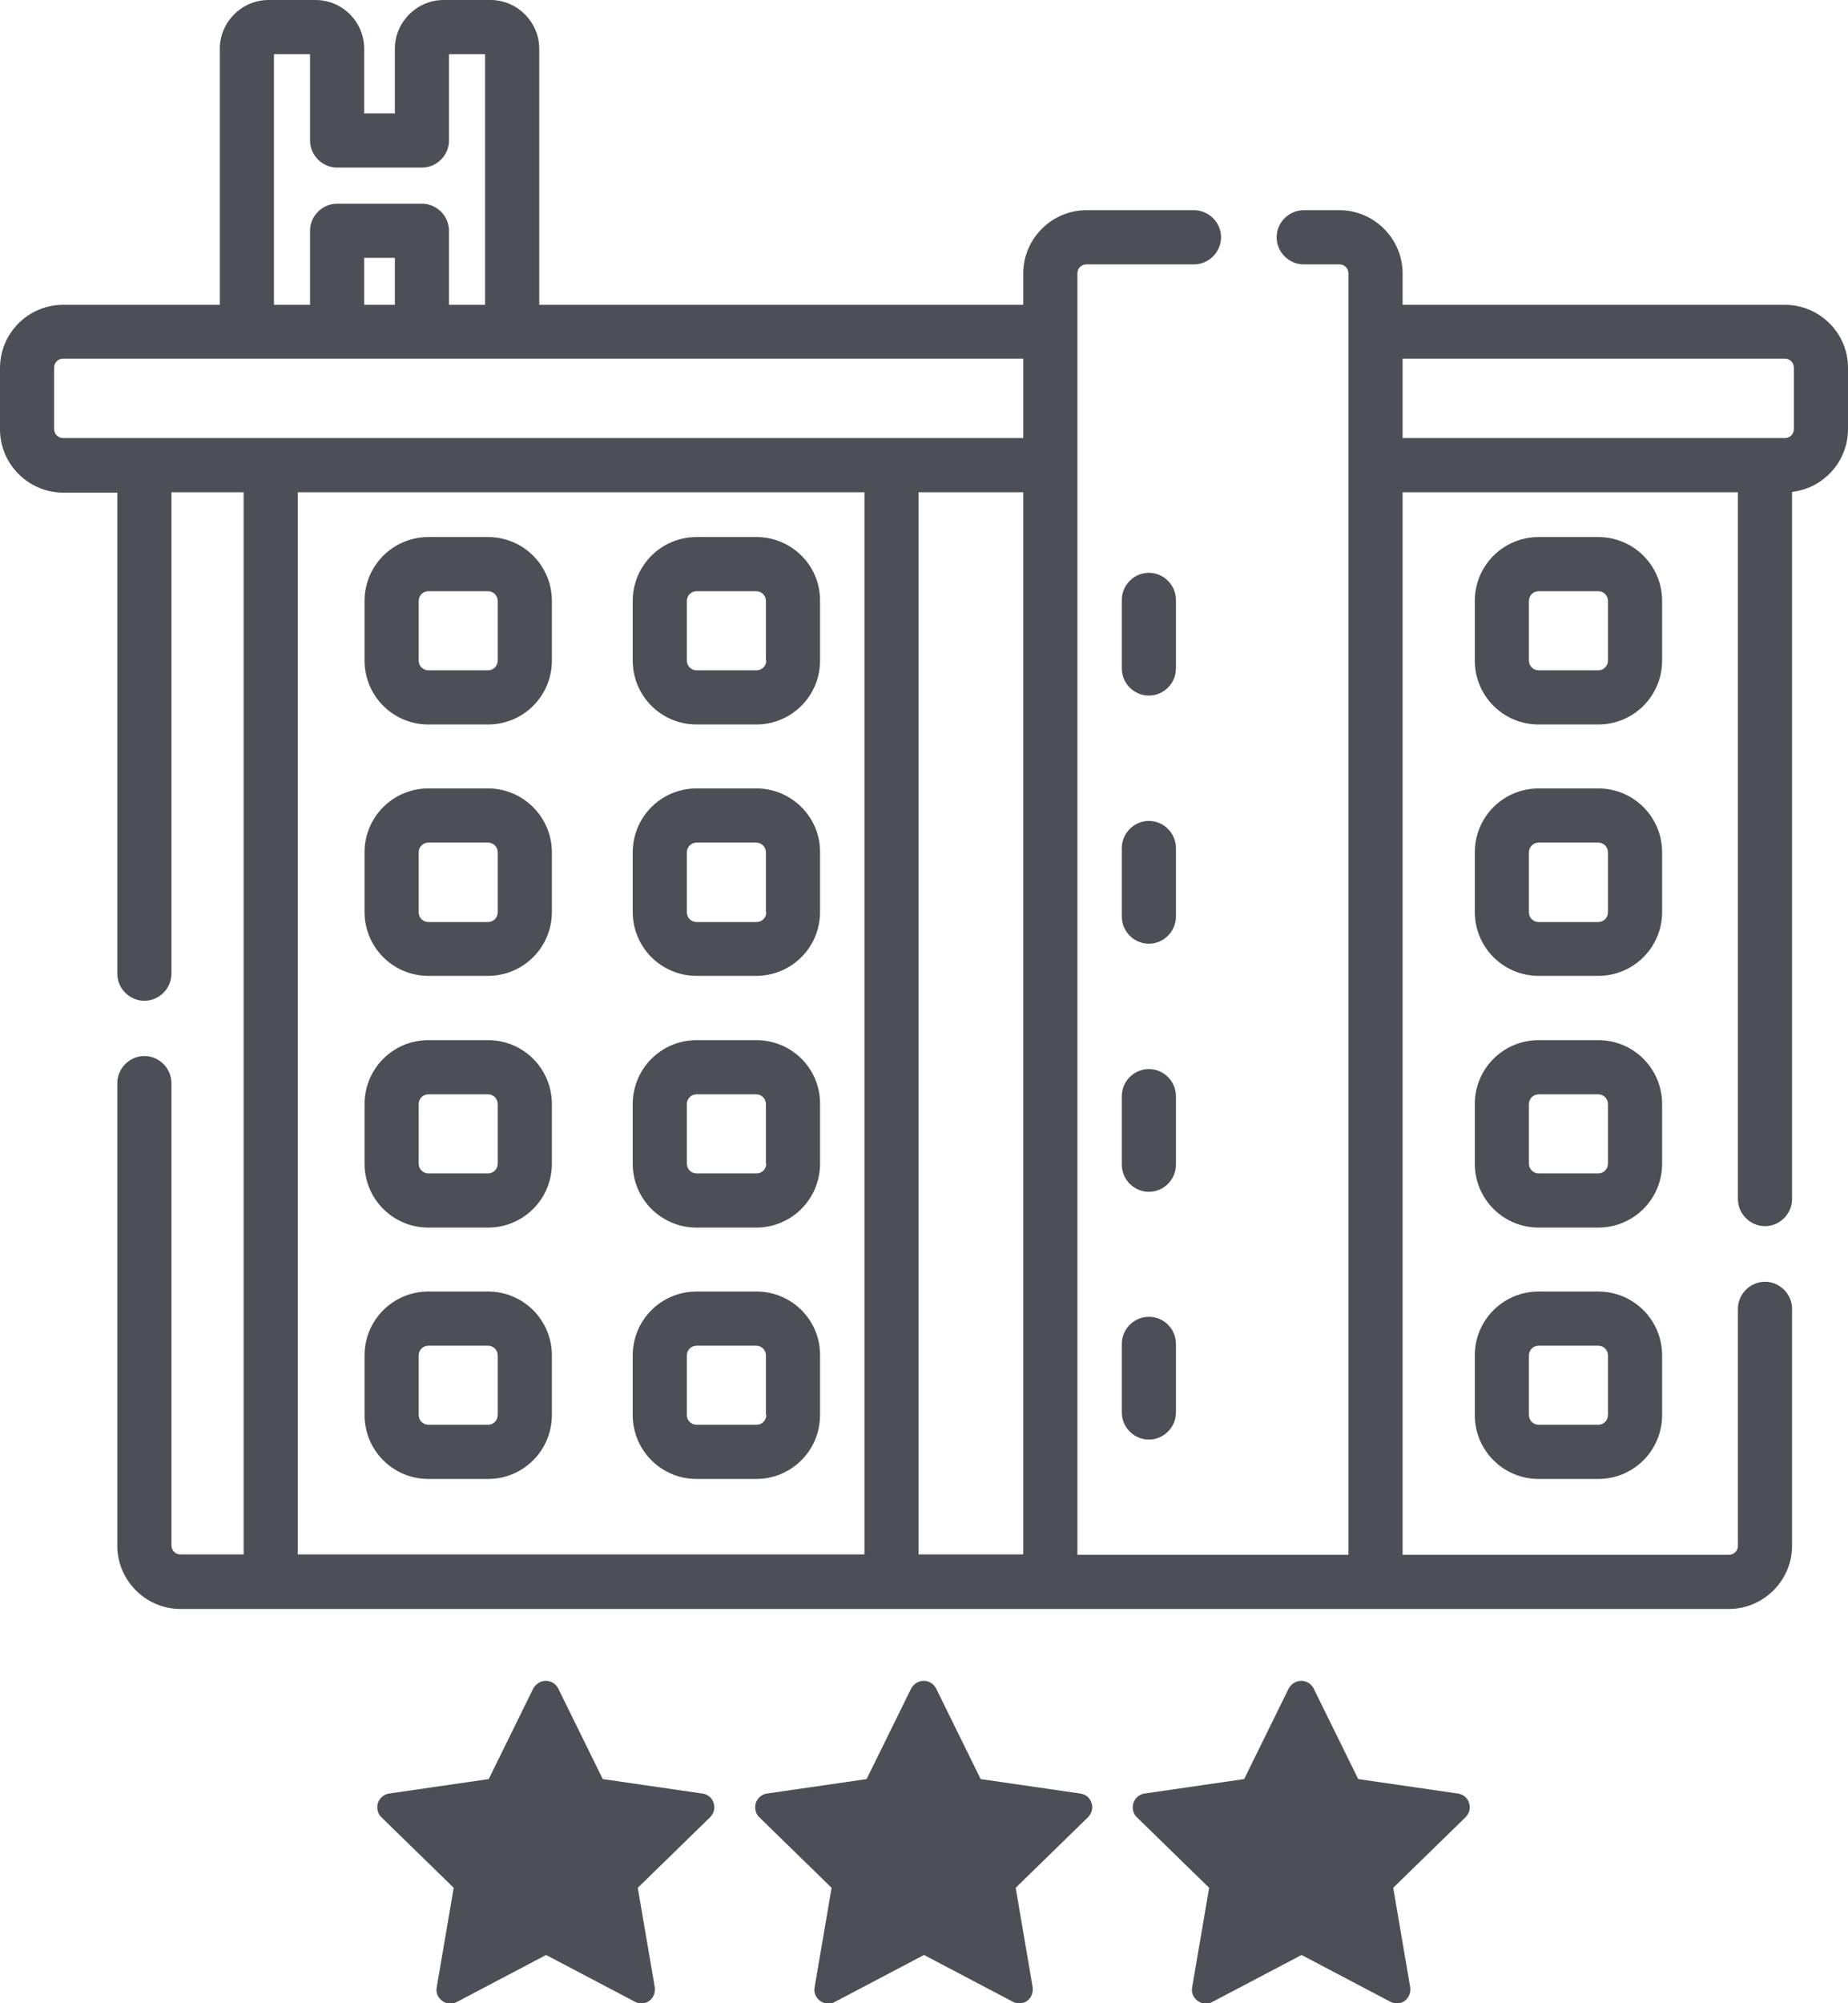 <svg version="1.1"
	 xmlns="http://www.w3.org/2000/svg" xmlns:xlink="http://www.w3.org/1999/xlink" xmlns:a="http://ns.adobe.com/AdobeSVGViewerExtensions/3.0/"
	 x="0px" y="0px" width="512px" height="554.7px" viewBox="0 0 512 554.7"
	 style="overflow:scroll;enable-background:new 0 0 512 554.7;" xml:space="preserve">
<style type="text/css">
	.st0{fill:#4E4E56;}
</style>
<defs>
</defs>
<g>
	<g>
		<path class="st0" d="M177.8,554.7c-0.6,0-1.2-0.1-1.8-0.4l-24.7-13l-24.7,13c-1.3,0.7-2.9,0.6-4.1-0.3c-1.2-0.9-1.8-2.3-1.5-3.8
			l4.7-27.5l-20-19.5c-1.1-1-1.4-2.6-1-4c0.5-1.4,1.7-2.4,3.1-2.6l27.6-4l12.3-25c0.7-1.3,2-2.2,3.5-2.2l0,0c1.5,0,2.8,0.8,3.5,2.2
			l12.3,25l27.6,4c1.5,0.2,2.7,1.2,3.1,2.6c0.5,1.4,0.1,2.9-1,4l-20,19.5l4.7,27.5c0.2,1.4-0.3,2.9-1.5,3.8
			C179.4,554.4,178.6,554.7,177.8,554.7z"/>
		<g>
			<path class="st0" d="M282.5,554.7c-0.6,0-1.2-0.1-1.8-0.4l-24.7-13l-24.7,13c-1.3,0.7-2.9,0.6-4.1-0.3c-1.2-0.9-1.8-2.3-1.5-3.8
				l4.7-27.5l-20-19.5c-1.1-1-1.4-2.6-1-4c0.5-1.4,1.7-2.4,3.1-2.6l27.6-4l12.3-25c0.7-1.3,2-2.2,3.5-2.2l0,0c1.5,0,2.8,0.8,3.5,2.2
				l12.3,25l27.6,4c1.5,0.2,2.7,1.2,3.1,2.6c0.5,1.4,0.1,2.9-1,4l-20,19.5l4.7,27.5c0.2,1.4-0.3,2.9-1.5,3.8
				C284.1,554.4,283.3,554.7,282.5,554.7z"/>
		</g>
		<g>
			<path class="st0" d="M387.1,554.7c-0.6,0-1.2-0.1-1.8-0.4l-24.7-13l-24.7,13c-1.3,0.7-2.9,0.6-4.1-0.3c-1.2-0.9-1.8-2.3-1.5-3.8
				l4.7-27.5l-20-19.5c-1.1-1-1.4-2.6-1-4c0.5-1.4,1.7-2.4,3.1-2.6l27.6-4l12.3-25c0.7-1.3,2-2.2,3.5-2.2l0,0c1.5,0,2.8,0.8,3.5,2.2
				l12.3,25l27.6,4c1.5,0.2,2.7,1.2,3.1,2.6c0.5,1.4,0.1,2.9-1,4l-20,19.5l4.7,27.5c0.2,1.4-0.3,2.9-1.5,3.8
				C388.7,554.4,387.9,554.7,387.1,554.7z"/>
		</g>
	</g>
	<g>
		<path class="st0" d="M494.5,84.4H388.6v-8.7c0-9.6-7.9-17.5-17.5-17.5h-9.9c-4.1,0-7.5,3.4-7.5,7.5c0,4.1,3.4,7.5,7.5,7.5h9.9
			c1.4,0,2.5,1.1,2.5,2.5v354.8h-75.1V75.7c0-1.4,1.1-2.5,2.5-2.5h29.8c4.1,0,7.5-3.4,7.5-7.5c0-4.1-3.4-7.5-7.5-7.5H301
			c-9.6,0-17.5,7.9-17.5,17.5v8.7H149.4V13.5c0-7.4-6.1-13.5-13.5-13.5h-13c-7.4,0-13.5,6.1-13.5,13.5v17.9h-8.5V13.5
			C100.9,6.1,94.9,0,87.4,0h-13C67,0,60.9,6.1,60.9,13.5v70.9H17.5C7.9,84.4,0,92.2,0,101.9v17c0,9.6,7.9,17.5,17.5,17.5h15v133.2
			c0,4.1,3.4,7.5,7.5,7.5s7.5-3.4,7.5-7.5V136.3h20v294.1H50c-1.4,0-2.5-1.1-2.5-2.5V299.9c0-4.1-3.4-7.5-7.5-7.5s-7.5,3.4-7.5,7.5
			V428c0,9.6,7.9,17.5,17.5,17.5h429c9.6,0,17.5-7.9,17.5-17.5v-65.6c0-4.1-3.4-7.5-7.5-7.5s-7.5,3.4-7.5,7.5V428
			c0,1.4-1.1,2.5-2.5,2.5h-90.4V136.3h92.9v195.7c0,4.1,3.4,7.5,7.5,7.5s7.5-3.4,7.5-7.5V136.2c8.7-1,15.5-8.4,15.5-17.4v-17
			C512,92.2,504.1,84.4,494.5,84.4z M283.5,136.3v294.1h-29V136.3H283.5z M75.9,15h10v23.9c0,4.1,3.4,7.5,7.5,7.5h23.5
			c4.1,0,7.5-3.4,7.5-7.5V15h10v69.4h-10V63.9c0-4.1-3.4-7.5-7.5-7.5H93.4c-4.1,0-7.5,3.4-7.5,7.5v20.5h-10V15z M109.4,84.4h-8.5
			v-13h8.5V84.4z M15,118.8v-17c0-1.4,1.1-2.5,2.5-2.5h266v22h-266C16.1,121.3,15,120.2,15,118.8z M82.5,136.3h157v294.1h-157V136.3
			z M497,118.8c0,1.4-1.1,2.5-2.5,2.5H388.6v-22h105.9c1.4,0,2.5,1.1,2.5,2.5V118.8z"/>
		<path class="st0" d="M135.2,148.7h-16.5c-9.8,0-17.7,7.9-17.7,17.7v16.5c0,9.8,7.9,17.7,17.7,17.7h16.5c9.8,0,17.7-7.9,17.7-17.7
			v-16.5C152.9,156.6,145,148.7,135.2,148.7z M137.9,182.9c0,1.5-1.2,2.7-2.7,2.7h-16.5c-1.5,0-2.7-1.2-2.7-2.7v-16.5
			c0-1.5,1.2-2.7,2.7-2.7h16.5c1.5,0,2.7,1.2,2.7,2.7V182.9z"/>
		<path class="st0" d="M135.2,218.3h-16.5c-9.8,0-17.7,7.9-17.7,17.7v16.5c0,9.8,7.9,17.7,17.7,17.7h16.5c9.8,0,17.7-7.9,17.7-17.7
			V236C152.9,226.3,145,218.3,135.2,218.3z M137.9,252.6c0,1.5-1.2,2.7-2.7,2.7h-16.5c-1.5,0-2.7-1.2-2.7-2.7V236
			c0-1.5,1.2-2.7,2.7-2.7h16.5c1.5,0,2.7,1.2,2.7,2.7V252.6z"/>
		<path class="st0" d="M135.2,288h-16.5c-9.8,0-17.7,7.9-17.7,17.7v16.5c0,9.8,7.9,17.7,17.7,17.7h16.5c9.8,0,17.7-7.9,17.7-17.7
			v-16.5C152.9,295.9,145,288,135.2,288z M137.9,322.2c0,1.5-1.2,2.7-2.7,2.7h-16.5c-1.5,0-2.7-1.2-2.7-2.7v-16.5
			c0-1.5,1.2-2.7,2.7-2.7h16.5c1.5,0,2.7,1.2,2.7,2.7V322.2z"/>
		<path class="st0" d="M135.2,357.6h-16.5c-9.8,0-17.7,7.9-17.7,17.7v16.5c0,9.8,7.9,17.7,17.7,17.7h16.5c9.8,0,17.7-7.9,17.7-17.7
			v-16.5C152.9,365.5,145,357.6,135.2,357.6z M137.9,391.8c0,1.5-1.2,2.7-2.7,2.7h-16.5c-1.5,0-2.7-1.2-2.7-2.7v-16.5
			c0-1.5,1.2-2.7,2.7-2.7h16.5c1.5,0,2.7,1.2,2.7,2.7V391.8z"/>
		<path class="st0" d="M209.6,148.7H193c-9.8,0-17.7,7.9-17.7,17.7v16.5c0,9.8,7.9,17.7,17.7,17.7h16.5c9.8,0,17.7-7.9,17.7-17.7
			v-16.5C227.3,156.6,219.3,148.7,209.6,148.7z M212.3,182.9c0,1.5-1.2,2.7-2.7,2.7H193c-1.5,0-2.7-1.2-2.7-2.7v-16.5
			c0-1.5,1.2-2.7,2.7-2.7h16.5c1.5,0,2.7,1.2,2.7,2.7V182.9z"/>
		<path class="st0" d="M209.6,218.3H193c-9.8,0-17.7,7.9-17.7,17.7v16.5c0,9.8,7.9,17.7,17.7,17.7h16.5c9.8,0,17.7-7.9,17.7-17.7
			V236C227.3,226.3,219.3,218.3,209.6,218.3z M212.3,252.6c0,1.5-1.2,2.7-2.7,2.7H193c-1.5,0-2.7-1.2-2.7-2.7V236
			c0-1.5,1.2-2.7,2.7-2.7h16.5c1.5,0,2.7,1.2,2.7,2.7V252.6z"/>
		<path class="st0" d="M209.6,288H193c-9.8,0-17.7,7.9-17.7,17.7v16.5c0,9.8,7.9,17.7,17.7,17.7h16.5c9.8,0,17.7-7.9,17.7-17.7
			v-16.5C227.3,295.9,219.3,288,209.6,288z M212.3,322.2c0,1.5-1.2,2.7-2.7,2.7H193c-1.5,0-2.7-1.2-2.7-2.7v-16.5
			c0-1.5,1.2-2.7,2.7-2.7h16.5c1.5,0,2.7,1.2,2.7,2.7V322.2z"/>
		<path class="st0" d="M209.6,357.6H193c-9.8,0-17.7,7.9-17.7,17.7v16.5c0,9.8,7.9,17.7,17.7,17.7h16.5c9.8,0,17.7-7.9,17.7-17.7
			v-16.5C227.3,365.5,219.3,357.6,209.6,357.6z M212.3,391.8c0,1.5-1.2,2.7-2.7,2.7H193c-1.5,0-2.7-1.2-2.7-2.7v-16.5
			c0-1.5,1.2-2.7,2.7-2.7h16.5c1.5,0,2.7,1.2,2.7,2.7V391.8z"/>
		<path class="st0" d="M460.5,166.4c0-9.8-7.9-17.7-17.7-17.7h-16.5c-9.8,0-17.7,7.9-17.7,17.7v16.5c0,9.8,7.9,17.7,17.7,17.7h16.5
			c9.8,0,17.7-7.9,17.7-17.7V166.4z M445.5,182.9c0,1.5-1.2,2.7-2.7,2.7h-16.5c-1.5,0-2.7-1.2-2.7-2.7v-16.5c0-1.5,1.2-2.7,2.7-2.7
			h16.5c1.5,0,2.7,1.2,2.7,2.7V182.9z"/>
		<path class="st0" d="M460.5,236c0-9.8-7.9-17.7-17.7-17.7h-16.5c-9.8,0-17.7,7.9-17.7,17.7v16.5c0,9.8,7.9,17.7,17.7,17.7h16.5
			c9.8,0,17.7-7.9,17.7-17.7V236z M445.5,252.6c0,1.5-1.2,2.7-2.7,2.7h-16.5c-1.5,0-2.7-1.2-2.7-2.7V236c0-1.5,1.2-2.7,2.7-2.7h16.5
			c1.5,0,2.7,1.2,2.7,2.7V252.6z"/>
		<path class="st0" d="M460.5,305.7c0-9.8-7.9-17.7-17.7-17.7h-16.5c-9.8,0-17.7,7.9-17.7,17.7v16.5c0,9.8,7.9,17.7,17.7,17.7h16.5
			c9.8,0,17.7-7.9,17.7-17.7V305.7z M445.5,322.2c0,1.5-1.2,2.7-2.7,2.7h-16.5c-1.5,0-2.7-1.2-2.7-2.7v-16.5c0-1.5,1.2-2.7,2.7-2.7
			h16.5c1.5,0,2.7,1.2,2.7,2.7V322.2z"/>
		<path class="st0" d="M442.8,357.6h-16.5c-9.8,0-17.7,7.9-17.7,17.7v16.5c0,9.8,7.9,17.7,17.7,17.7h16.5c9.8,0,17.7-7.9,17.7-17.7
			v-16.5C460.5,365.5,452.6,357.6,442.8,357.6z M445.5,391.8c0,1.5-1.2,2.7-2.7,2.7h-16.5c-1.5,0-2.7-1.2-2.7-2.7v-16.5
			c0-1.5,1.2-2.7,2.7-2.7h16.5c1.5,0,2.7,1.2,2.7,2.7V391.8z"/>
		<path class="st0" d="M325.8,166.1c0-4.1-3.4-7.5-7.5-7.5c-4.1,0-7.5,3.4-7.5,7.5v19c0,4.1,3.4,7.5,7.5,7.5c4.1,0,7.5-3.4,7.5-7.5
			V166.1z"/>
		<path class="st0" d="M325.8,234.8c0-4.1-3.4-7.5-7.5-7.5c-4.1,0-7.5,3.4-7.5,7.5v19c0,4.1,3.4,7.5,7.5,7.5c4.1,0,7.5-3.4,7.5-7.5
			V234.8z"/>
		<path class="st0" d="M325.8,303.5c0-4.1-3.4-7.5-7.5-7.5c-4.1,0-7.5,3.4-7.5,7.5v19c0,4.1,3.4,7.5,7.5,7.5c4.1,0,7.5-3.4,7.5-7.5
			V303.5z"/>
		<path class="st0" d="M318.3,364.6c-4.1,0-7.5,3.4-7.5,7.5v19c0,4.1,3.4,7.5,7.5,7.5c4.1,0,7.5-3.4,7.5-7.5v-19
			C325.8,368,322.5,364.6,318.3,364.6z"/>
	</g>
</g>
</svg>
